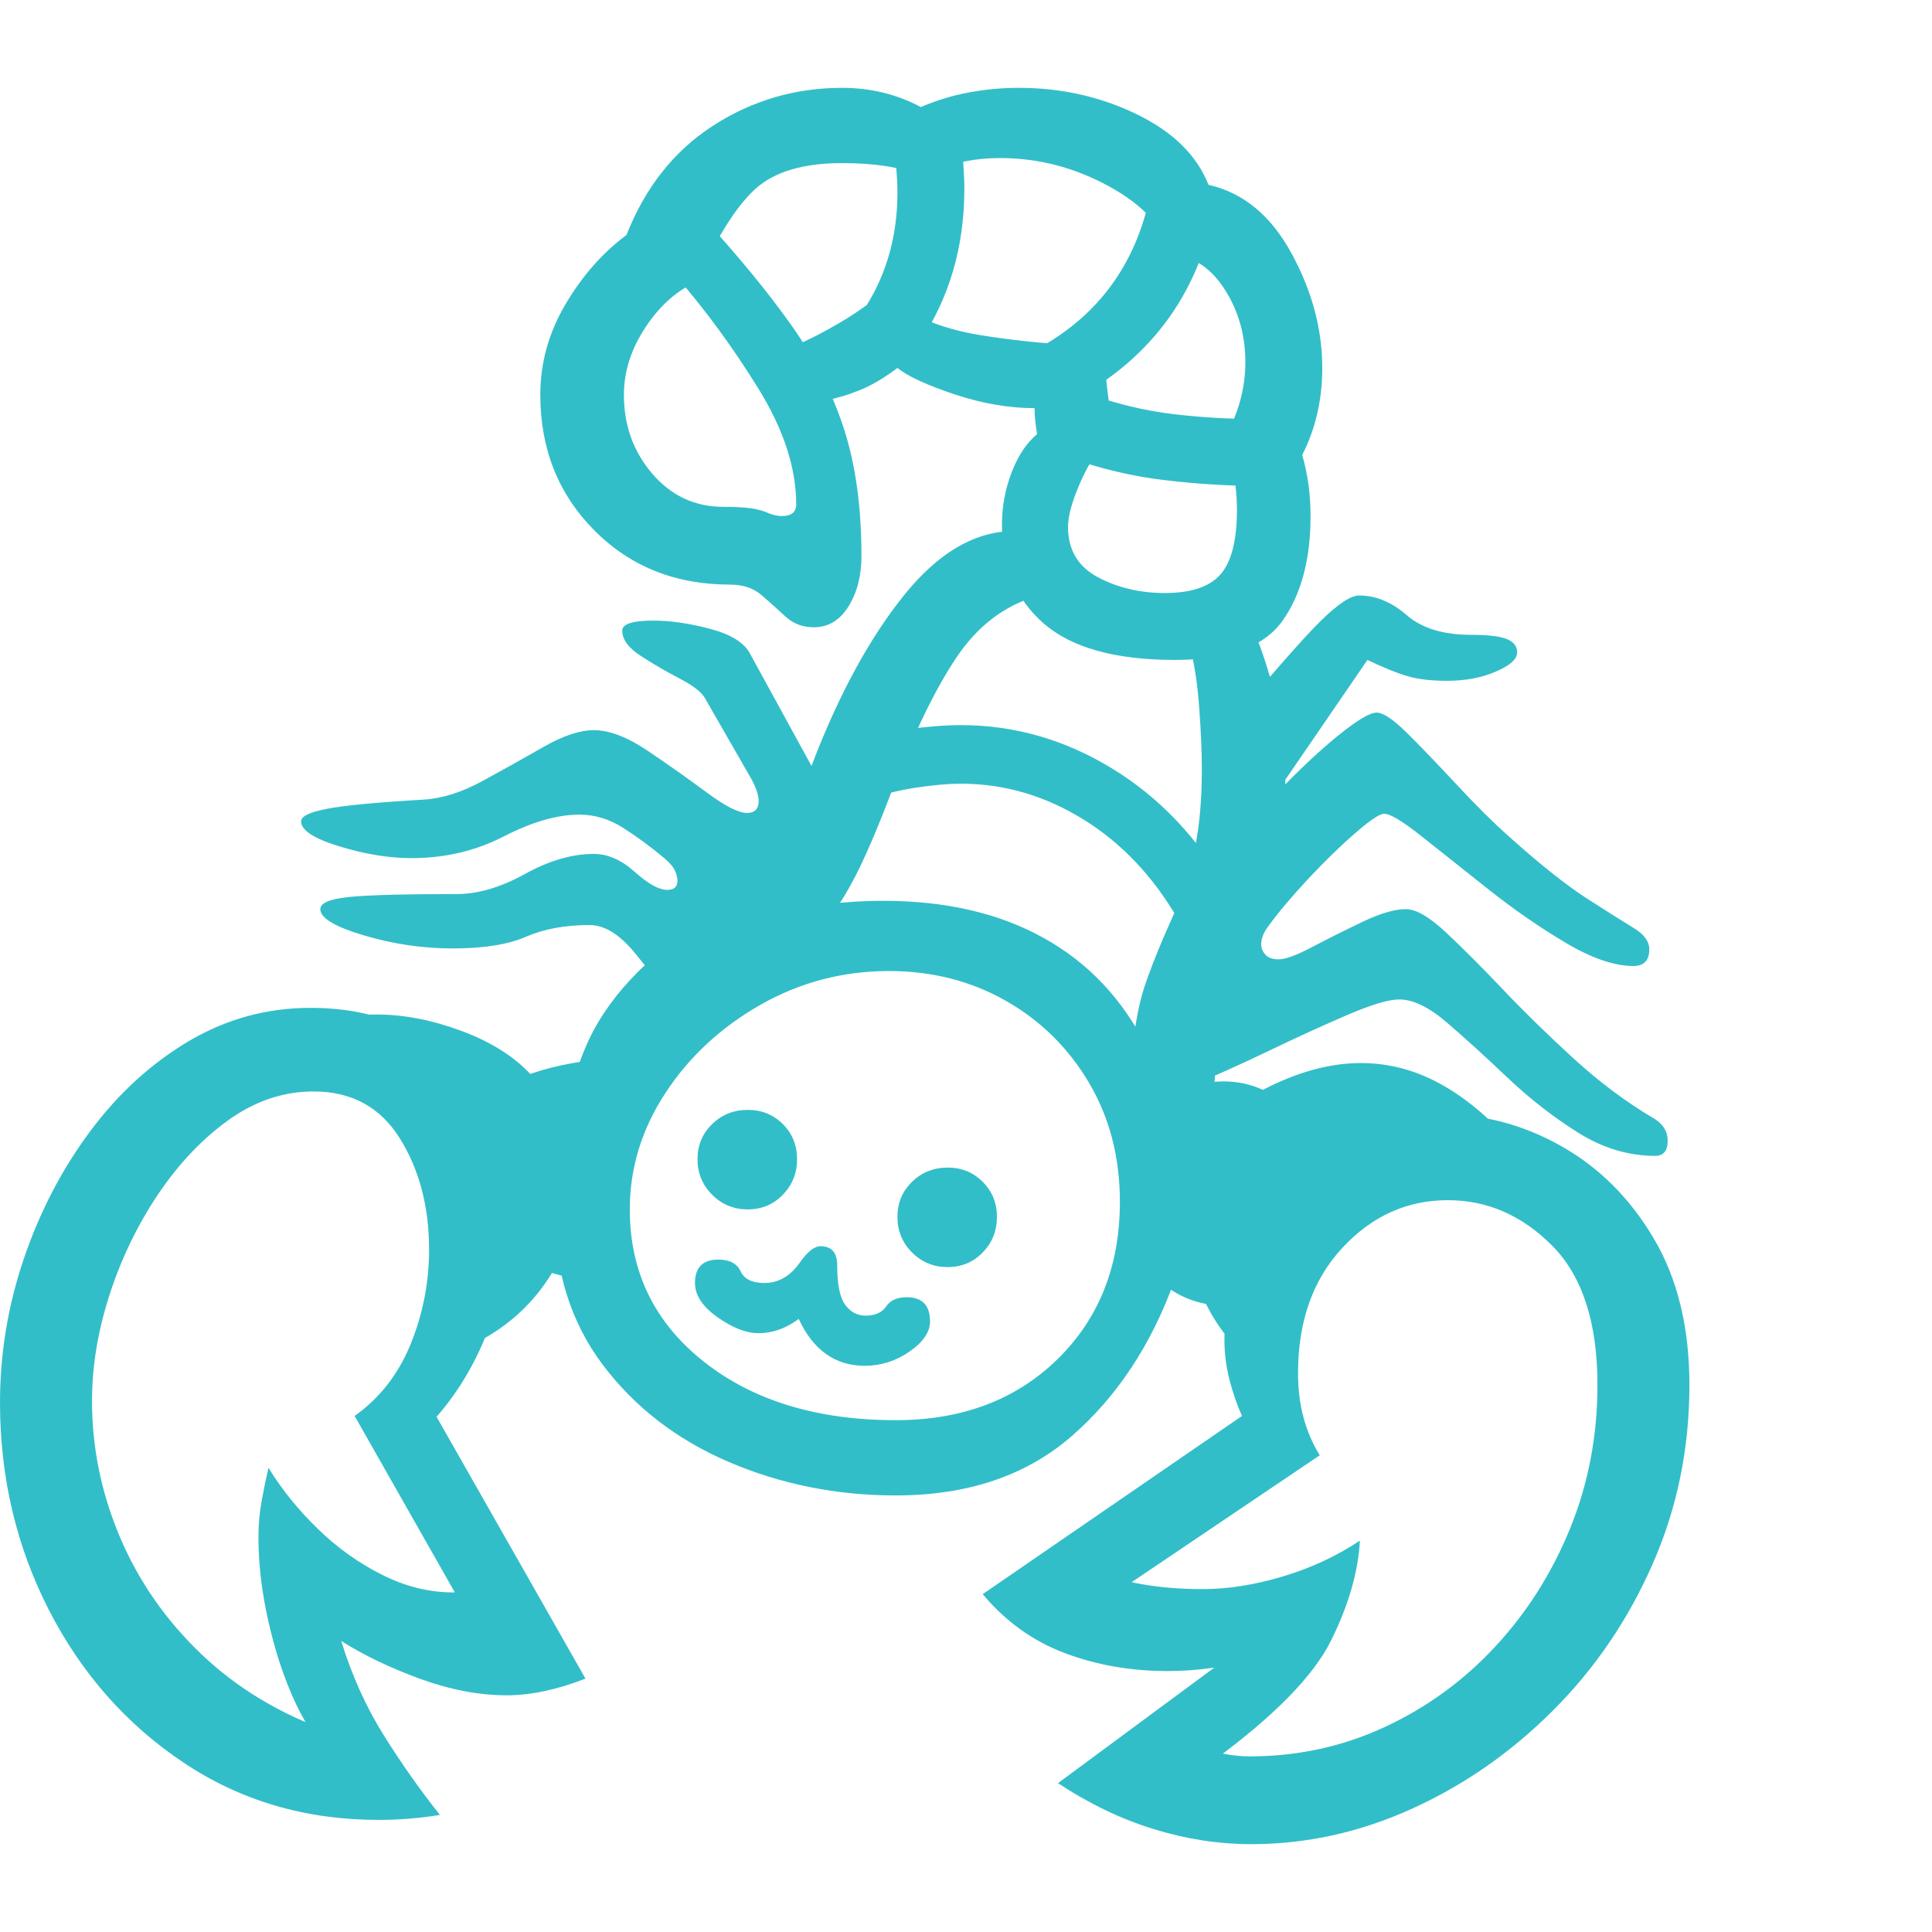 <svg version="1.1" xmlns="http://www.w3.org/2000/svg" style="fill:rgba(0,0,0,1.0)" width="256" height="256" viewBox="0 0 36.094 32.812"><path fill="rgb(50, 190, 200)" d="M16.734 26.297 C15.63 26.297 14.591 26.089 13.617 25.672 C12.643 25.255 11.857 24.648 11.258 23.852 C10.659 23.055 10.359 22.089 10.359 20.953 C10.359 19.859 10.549 18.857 10.93 17.945 C11.31 17.034 12.073 16.219 13.219 15.5 C13.49 15.323 13.737 15.109 13.961 14.859 C14.185 14.609 14.398 14.294 14.602 13.914 C14.805 13.534 15.01 13.068 15.219 12.516 C15.708 11.266 16.266 10.253 16.891 9.477 C17.516 8.701 18.182 8.302 18.891 8.281 L19.359 9.5 C18.755 9.677 18.255 10.062 17.859 10.656 C17.464 11.25 17.068 12.068 16.672 13.109 C16.443 13.714 16.237 14.203 16.055 14.578 C15.872 14.953 15.677 15.276 15.469 15.547 L15.188 15.281 C15.427 15.25 15.656 15.227 15.875 15.211 C16.094 15.195 16.302 15.188 16.5 15.188 C17.667 15.188 18.667 15.419 19.5 15.883 C20.333 16.346 20.974 17.026 21.422 17.922 L21.156 18.031 C21.198 17.5 21.286 17.047 21.422 16.672 C21.557 16.297 21.706 15.932 21.867 15.578 C22.029 15.224 22.167 14.826 22.281 14.383 C22.396 13.94 22.453 13.385 22.453 12.719 C22.453 12.427 22.438 12.057 22.406 11.609 C22.375 11.161 22.318 10.776 22.234 10.453 L23.453 10.203 C23.62 10.63 23.755 11.068 23.859 11.516 C23.964 11.964 24.016 12.365 24.016 12.719 C24.016 13.604 23.914 14.328 23.711 14.891 C23.508 15.453 23.299 15.992 23.086 16.508 C22.872 17.023 22.745 17.646 22.703 18.375 C22.63 19.771 22.378 21.07 21.945 22.273 C21.513 23.477 20.872 24.448 20.023 25.188 C19.174 25.927 18.078 26.297 16.734 26.297 Z M5.938 30.875 C5.729 30.604 5.542 30.258 5.375 29.836 C5.208 29.414 5.076 28.961 4.977 28.477 C4.878 27.992 4.828 27.526 4.828 27.078 C4.828 26.839 4.849 26.607 4.891 26.383 C4.932 26.159 4.974 25.958 5.016 25.781 C5.266 26.188 5.573 26.568 5.938 26.922 C6.302 27.276 6.703 27.562 7.141 27.781 C7.578 28 8.021 28.109 8.469 28.109 C8.625 28.109 8.781 28.094 8.938 28.062 L8.844 28.719 L6.625 24.812 C7.094 24.479 7.443 24.031 7.672 23.469 C7.901 22.906 8.016 22.318 8.016 21.703 C8.016 20.901 7.833 20.208 7.469 19.625 C7.104 19.042 6.568 18.75 5.859 18.75 C5.297 18.75 4.768 18.927 4.273 19.281 C3.779 19.635 3.339 20.099 2.953 20.672 C2.568 21.245 2.266 21.87 2.047 22.547 C1.828 23.224 1.719 23.885 1.719 24.531 C1.719 25.406 1.893 26.255 2.242 27.078 C2.591 27.901 3.099 28.63 3.766 29.266 C4.432 29.901 5.24 30.385 6.188 30.719 Z M7.078 32.359 C5.714 32.359 4.497 32.003 3.43 31.289 C2.362 30.576 1.523 29.625 0.914 28.438 C0.305 27.25 0 25.958 0 24.562 C0 23.646 0.148 22.75 0.445 21.875 C0.742 21 1.154 20.208 1.68 19.5 C2.206 18.792 2.82 18.229 3.523 17.812 C4.227 17.396 4.984 17.188 5.797 17.188 C6.974 17.188 7.888 17.562 8.539 18.312 C9.19 19.063 9.516 20.01 9.516 21.156 C9.516 21.802 9.396 22.453 9.156 23.109 C8.917 23.766 8.583 24.339 8.156 24.828 L10.938 29.719 C10.406 29.927 9.917 30.031 9.469 30.031 C8.958 30.031 8.422 29.93 7.859 29.727 C7.297 29.523 6.802 29.286 6.375 29.016 C6.573 29.661 6.839 30.25 7.172 30.781 C7.505 31.313 7.854 31.807 8.219 32.266 C7.833 32.328 7.453 32.359 7.078 32.359 Z M8.906 23.438 L8.688 20.719 L8.391 19.297 L7.172 18.484 L4.406 18.484 C4.719 18.13 5.104 17.846 5.562 17.633 C6.021 17.419 6.51 17.312 7.031 17.312 C7.542 17.312 8.07 17.414 8.617 17.617 C9.164 17.82 9.594 18.089 9.906 18.422 C10.146 18.339 10.411 18.271 10.703 18.219 C10.995 18.167 11.302 18.141 11.625 18.141 L11.109 19.906 L11.109 22.266 C10.849 22.266 10.583 22.224 10.312 22.141 C9.969 22.703 9.5 23.135 8.906 23.438 Z M16.156 23.875 C15.604 23.875 15.193 23.583 14.922 23 C14.682 23.177 14.432 23.266 14.172 23.266 C13.943 23.266 13.688 23.167 13.406 22.969 C13.125 22.771 12.984 22.557 12.984 22.328 C12.984 22.036 13.13 21.891 13.422 21.891 C13.63 21.891 13.768 21.964 13.836 22.109 C13.904 22.255 14.052 22.328 14.281 22.328 C14.542 22.328 14.76 22.203 14.938 21.953 C15.083 21.745 15.214 21.641 15.328 21.641 C15.536 21.641 15.641 21.76 15.641 22 C15.641 22.354 15.69 22.599 15.789 22.734 C15.888 22.87 16.016 22.938 16.172 22.938 C16.349 22.938 16.477 22.88 16.555 22.766 C16.633 22.651 16.76 22.594 16.938 22.594 C17.229 22.594 17.375 22.745 17.375 23.047 C17.375 23.245 17.247 23.432 16.992 23.609 C16.737 23.786 16.458 23.875 16.156 23.875 Z M13.969 20.953 C13.708 20.953 13.487 20.862 13.305 20.68 C13.122 20.497 13.031 20.276 13.031 20.016 C13.031 19.755 13.122 19.536 13.305 19.359 C13.487 19.182 13.708 19.094 13.969 19.094 C14.229 19.094 14.448 19.182 14.625 19.359 C14.802 19.536 14.891 19.755 14.891 20.016 C14.891 20.276 14.802 20.497 14.625 20.68 C14.448 20.862 14.229 20.953 13.969 20.953 Z M16.734 24.891 C17.974 24.891 18.982 24.51 19.758 23.75 C20.534 22.99 20.922 22.01 20.922 20.812 C20.922 19.979 20.729 19.237 20.344 18.586 C19.958 17.935 19.44 17.424 18.789 17.055 C18.138 16.685 17.411 16.5 16.609 16.5 C15.745 16.5 14.943 16.711 14.203 17.133 C13.464 17.555 12.872 18.104 12.43 18.781 C11.987 19.458 11.766 20.182 11.766 20.953 C11.766 22.12 12.227 23.068 13.148 23.797 C14.07 24.526 15.266 24.891 16.734 24.891 Z M17.703 22.031 C17.443 22.031 17.221 21.94 17.039 21.758 C16.857 21.576 16.766 21.354 16.766 21.094 C16.766 20.833 16.857 20.615 17.039 20.438 C17.221 20.26 17.443 20.172 17.703 20.172 C17.964 20.172 18.182 20.26 18.359 20.438 C18.536 20.615 18.625 20.833 18.625 21.094 C18.625 21.354 18.536 21.576 18.359 21.758 C18.182 21.94 17.964 22.031 17.703 22.031 Z M12.641 17.141 C12.422 16.859 12.167 16.539 11.875 16.18 C11.583 15.82 11.297 15.641 11.016 15.641 C10.557 15.641 10.161 15.714 9.828 15.859 C9.495 16.005 9.036 16.078 8.453 16.078 C7.901 16.078 7.352 15.997 6.805 15.836 C6.258 15.674 5.984 15.51 5.984 15.344 C5.984 15.229 6.161 15.154 6.516 15.117 C6.87 15.081 7.542 15.062 8.531 15.062 C8.927 15.062 9.352 14.938 9.805 14.688 C10.258 14.437 10.687 14.312 11.094 14.312 C11.354 14.312 11.609 14.424 11.859 14.648 C12.109 14.872 12.312 14.984 12.469 14.984 C12.594 14.984 12.656 14.927 12.656 14.812 C12.656 14.76 12.641 14.698 12.609 14.625 C12.578 14.552 12.505 14.469 12.391 14.375 C12.141 14.167 11.888 13.982 11.633 13.82 C11.378 13.659 11.109 13.578 10.828 13.578 C10.411 13.578 9.94 13.714 9.414 13.984 C8.888 14.255 8.313 14.391 7.688 14.391 C7.271 14.391 6.823 14.318 6.344 14.172 C5.865 14.026 5.625 13.87 5.625 13.703 C5.625 13.609 5.786 13.531 6.109 13.469 C6.432 13.406 7.036 13.349 7.922 13.297 C8.266 13.276 8.633 13.159 9.023 12.945 C9.414 12.732 9.792 12.521 10.156 12.312 C10.521 12.104 10.833 12 11.094 12 C11.385 12 11.724 12.13 12.109 12.391 C12.495 12.651 12.859 12.909 13.203 13.164 C13.547 13.419 13.797 13.547 13.953 13.547 C14.089 13.547 14.161 13.484 14.172 13.359 C14.182 13.234 14.13 13.073 14.016 12.875 L13.172 11.406 C13.109 11.292 12.953 11.169 12.703 11.039 C12.453 10.909 12.211 10.768 11.977 10.617 C11.742 10.466 11.625 10.307 11.625 10.141 C11.625 10.016 11.818 9.953 12.203 9.953 C12.526 9.953 12.883 10.005 13.273 10.109 C13.664 10.214 13.911 10.37 14.016 10.578 L15.719 13.688 L14.172 16.078 Z M21.953 31.781 L22.469 30.984 C22.615 31.057 22.763 31.107 22.914 31.133 C23.065 31.159 23.208 31.172 23.344 31.172 C24.24 31.172 25.081 30.99 25.867 30.625 C26.654 30.26 27.344 29.758 27.938 29.117 C28.531 28.477 28.997 27.74 29.336 26.906 C29.674 26.073 29.844 25.182 29.844 24.234 C29.844 23.068 29.563 22.201 29 21.633 C28.437 21.065 27.786 20.781 27.047 20.781 C26.286 20.781 25.63 21.078 25.078 21.672 C24.526 22.266 24.25 23.047 24.25 24.016 C24.25 24.599 24.385 25.109 24.656 25.547 L20.719 28.203 L20.5 27.703 C20.698 27.807 20.971 27.891 21.32 27.953 C21.669 28.016 22.052 28.047 22.469 28.047 C22.938 28.047 23.435 27.969 23.961 27.812 C24.487 27.656 24.969 27.432 25.406 27.141 C25.375 27.724 25.195 28.346 24.867 29.008 C24.539 29.669 23.807 30.417 22.672 31.25 Z M23.375 32.812 C22.771 32.812 22.164 32.719 21.555 32.531 C20.945 32.344 20.349 32.057 19.766 31.672 L23.359 29.016 L23.453 29.391 C23.161 29.443 22.883 29.487 22.617 29.523 C22.352 29.56 22.083 29.578 21.812 29.578 C21.125 29.578 20.484 29.466 19.891 29.242 C19.297 29.018 18.786 28.651 18.359 28.141 L23.203 24.812 C23.109 24.604 23.031 24.378 22.969 24.133 C22.906 23.888 22.875 23.641 22.875 23.391 C22.875 22.505 23.055 21.75 23.414 21.125 C23.773 20.5 24.258 20.018 24.867 19.68 C25.477 19.341 26.156 19.172 26.906 19.172 C27.708 19.172 28.464 19.372 29.172 19.773 C29.88 20.174 30.456 20.75 30.898 21.5 C31.341 22.25 31.562 23.161 31.562 24.234 C31.562 25.422 31.333 26.536 30.875 27.578 C30.417 28.62 29.797 29.531 29.016 30.312 C28.234 31.094 27.357 31.706 26.383 32.148 C25.409 32.591 24.406 32.812 23.375 32.812 Z M24.047 24.219 C23.359 23.875 22.854 23.375 22.531 22.719 C22.083 22.635 21.708 22.398 21.406 22.008 C21.104 21.617 20.953 21.167 20.953 20.656 C20.953 20.073 21.141 19.578 21.516 19.172 C21.891 18.766 22.339 18.562 22.859 18.562 C22.995 18.562 23.122 18.576 23.242 18.602 C23.362 18.628 23.479 18.667 23.594 18.719 C24.24 18.385 24.849 18.219 25.422 18.219 C25.932 18.219 26.419 18.344 26.883 18.594 C27.346 18.844 27.797 19.214 28.234 19.703 L25.781 19.734 L24.672 20.469 L24.219 22.125 Z M22.016 15.547 C21.547 14.734 20.953 14.107 20.234 13.664 C19.516 13.221 18.755 13 17.953 13 C17.714 13 17.424 13.026 17.086 13.078 C16.747 13.13 16.349 13.234 15.891 13.391 L15.547 12.359 C16.099 12.161 16.565 12.036 16.945 11.984 C17.326 11.932 17.661 11.906 17.953 11.906 C18.953 11.906 19.896 12.177 20.781 12.719 C21.667 13.26 22.391 14.026 22.953 15.016 Z M30.922 19.953 C30.422 19.953 29.94 19.807 29.477 19.516 C29.013 19.224 28.576 18.883 28.164 18.492 C27.753 18.102 27.378 17.76 27.039 17.469 C26.701 17.177 26.401 17.031 26.141 17.031 C25.943 17.031 25.62 17.128 25.172 17.32 C24.724 17.513 24.24 17.734 23.719 17.984 C23.198 18.234 22.724 18.448 22.297 18.625 L22.297 17.391 L22.922 16 L22.922 11.953 C23.766 10.943 24.349 10.279 24.672 9.961 C24.995 9.643 25.234 9.484 25.391 9.484 C25.703 9.484 26 9.607 26.281 9.852 C26.563 10.096 26.964 10.219 27.484 10.219 C27.797 10.219 28.018 10.245 28.148 10.297 C28.279 10.349 28.344 10.432 28.344 10.547 C28.344 10.672 28.211 10.792 27.945 10.906 C27.68 11.021 27.375 11.078 27.031 11.078 C26.74 11.078 26.495 11.049 26.297 10.992 C26.099 10.935 25.849 10.833 25.547 10.688 L23.812 13.219 C24.26 12.75 24.659 12.375 25.008 12.094 C25.357 11.812 25.594 11.672 25.719 11.672 C25.844 11.672 26.042 11.807 26.312 12.078 C26.583 12.349 26.888 12.667 27.227 13.031 C27.565 13.396 27.885 13.714 28.188 13.984 C28.781 14.516 29.273 14.906 29.664 15.156 C30.055 15.406 30.344 15.589 30.531 15.703 C30.719 15.818 30.812 15.948 30.812 16.094 C30.812 16.302 30.714 16.406 30.516 16.406 C30.161 16.406 29.742 16.263 29.258 15.977 C28.773 15.69 28.294 15.359 27.82 14.984 C27.346 14.609 26.93 14.279 26.57 13.992 C26.211 13.706 25.974 13.562 25.859 13.562 C25.776 13.562 25.596 13.682 25.32 13.922 C25.044 14.161 24.753 14.445 24.445 14.773 C24.138 15.102 23.885 15.401 23.688 15.672 C23.604 15.786 23.562 15.896 23.562 16 C23.562 16.073 23.589 16.138 23.641 16.195 C23.693 16.253 23.776 16.281 23.891 16.281 C24.016 16.281 24.227 16.203 24.523 16.047 C24.82 15.891 25.133 15.734 25.461 15.578 C25.789 15.422 26.057 15.344 26.266 15.344 C26.453 15.344 26.701 15.487 27.008 15.773 C27.315 16.06 27.672 16.417 28.078 16.844 C28.484 17.271 28.927 17.703 29.406 18.141 C29.885 18.578 30.38 18.948 30.891 19.25 C31.068 19.354 31.156 19.495 31.156 19.672 C31.156 19.859 31.078 19.953 30.922 19.953 Z M21.953 10.688 C20.839 10.688 20.021 10.461 19.5 10.008 C18.979 9.555 18.719 8.938 18.719 8.156 C18.719 7.823 18.779 7.5 18.898 7.188 C19.018 6.875 19.177 6.635 19.375 6.469 C19.344 6.292 19.328 6.13 19.328 5.984 C18.849 5.984 18.352 5.898 17.836 5.727 C17.32 5.555 16.964 5.391 16.766 5.234 C16.516 5.422 16.281 5.56 16.062 5.648 C15.844 5.737 15.625 5.802 15.406 5.844 L14.828 4.828 C15.099 4.714 15.38 4.57 15.672 4.398 C15.964 4.227 16.229 4.042 16.469 3.844 C16.958 4.24 17.568 4.497 18.297 4.617 C19.026 4.737 19.802 4.807 20.625 4.828 C20.625 4.995 20.643 5.245 20.68 5.578 C20.716 5.911 20.766 6.182 20.828 6.391 C20.557 6.682 20.344 7.005 20.188 7.359 C20.031 7.714 19.953 7.995 19.953 8.203 C19.953 8.63 20.138 8.943 20.508 9.141 C20.878 9.339 21.297 9.438 21.766 9.438 C22.255 9.438 22.602 9.32 22.805 9.086 C23.008 8.852 23.109 8.448 23.109 7.875 C23.109 7.427 23.026 6.995 22.859 6.578 C23.13 6.109 23.266 5.625 23.266 5.125 C23.266 4.615 23.135 4.159 22.875 3.758 C22.615 3.357 22.292 3.146 21.906 3.125 C21.75 2.615 21.352 2.185 20.711 1.836 C20.07 1.487 19.396 1.312 18.688 1.312 C18.146 1.312 17.661 1.427 17.234 1.656 C17.016 1.562 16.784 1.497 16.539 1.461 C16.294 1.424 16.026 1.406 15.734 1.406 C15.005 1.406 14.464 1.568 14.109 1.891 C13.755 2.214 13.391 2.792 13.016 3.625 C12.651 3.781 12.333 4.062 12.062 4.469 C11.792 4.875 11.656 5.297 11.656 5.734 C11.656 6.307 11.833 6.799 12.188 7.211 C12.542 7.622 12.984 7.828 13.516 7.828 C13.714 7.828 13.878 7.836 14.008 7.852 C14.138 7.867 14.26 7.901 14.375 7.953 C14.458 7.984 14.536 8 14.609 8 C14.786 8 14.875 7.927 14.875 7.781 C14.875 7.104 14.641 6.385 14.172 5.625 C13.703 4.865 13.193 4.167 12.641 3.531 L13.203 2.5 C13.839 3.198 14.37 3.849 14.797 4.453 C15.224 5.057 15.547 5.695 15.766 6.367 C15.984 7.039 16.094 7.833 16.094 8.75 C16.094 9.115 16.013 9.427 15.852 9.688 C15.69 9.948 15.474 10.078 15.203 10.078 C14.995 10.078 14.818 10.01 14.672 9.875 C14.526 9.74 14.378 9.607 14.227 9.477 C14.076 9.346 13.88 9.281 13.641 9.281 C12.62 9.281 11.773 8.943 11.102 8.266 C10.43 7.589 10.094 6.745 10.094 5.734 C10.094 5.141 10.25 4.578 10.562 4.047 C10.875 3.516 11.255 3.083 11.703 2.75 C12.057 1.854 12.599 1.172 13.328 0.703 C14.057 0.234 14.859 -0 15.734 -0 C16.266 -0 16.755 0.12 17.203 0.359 C17.495 0.234 17.794 0.143 18.102 0.086 C18.409 0.029 18.719 -0 19.031 -0 C19.823 -0 20.557 0.164 21.234 0.492 C21.911 0.82 22.359 1.26 22.578 1.812 C23.224 1.958 23.74 2.383 24.125 3.086 C24.51 3.789 24.703 4.505 24.703 5.234 C24.703 5.828 24.578 6.37 24.328 6.859 C24.432 7.214 24.484 7.594 24.484 8 C24.484 8.802 24.313 9.451 23.969 9.945 C23.625 10.44 22.953 10.688 21.953 10.688 Z M17.203 4.719 L16.078 4.234 C16.536 3.578 16.766 2.818 16.766 1.953 C16.766 1.693 16.74 1.38 16.688 1.016 L17.938 0.859 C17.99 1.255 18.016 1.599 18.016 1.891 C18.016 2.953 17.745 3.896 17.203 4.719 Z M23.562 7.438 C22.958 7.438 22.354 7.401 21.75 7.328 C21.146 7.255 20.552 7.115 19.969 6.906 L20.344 5.719 C20.865 5.906 21.385 6.031 21.906 6.094 C22.427 6.156 22.958 6.188 23.5 6.188 Z M19.859 5.938 L19.203 4.969 C20.464 4.344 21.229 3.333 21.5 1.938 L22.719 2.156 C22.552 3.031 22.232 3.781 21.758 4.406 C21.284 5.031 20.651 5.542 19.859 5.938 Z M36.094 27.344" /></svg>